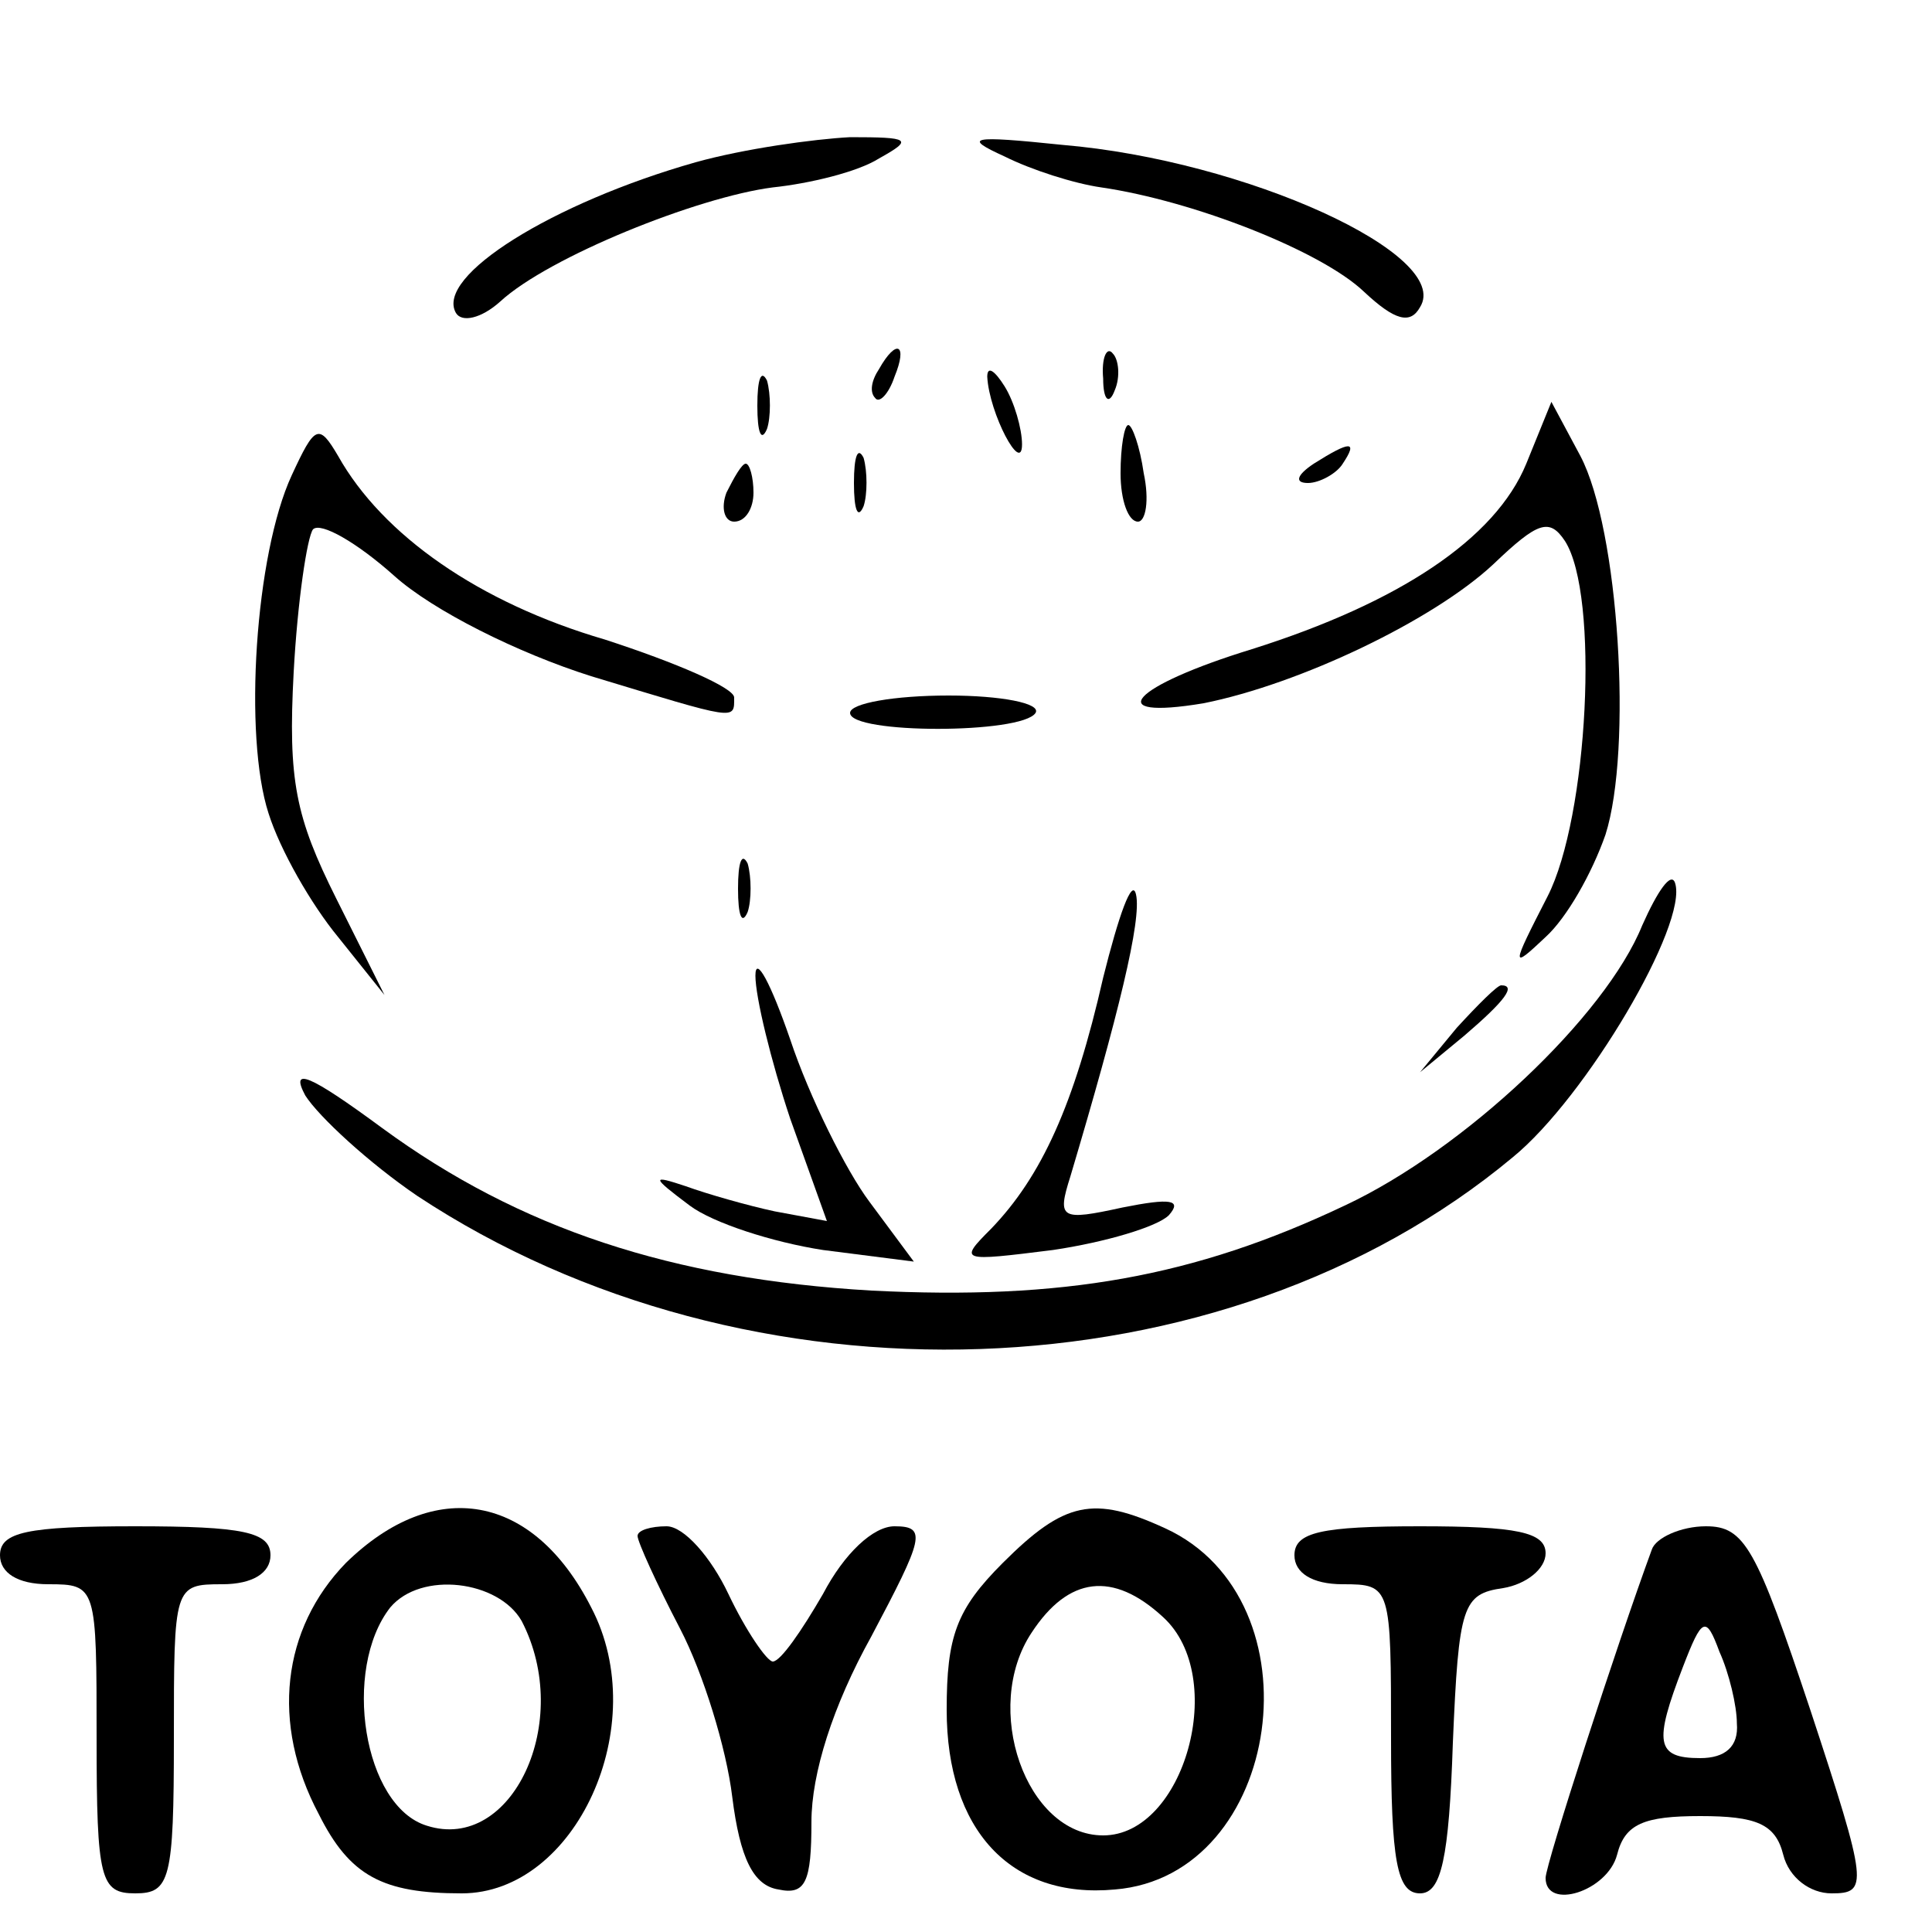 <?xml version="1.0" standalone="no"?>
<!DOCTYPE svg PUBLIC "-//W3C//DTD SVG 20010904//EN"
 "http://www.w3.org/TR/2001/REC-SVG-20010904/DTD/svg10.dtd">
<svg version="1.0" xmlns="http://www.w3.org/2000/svg"
 width="100px" height="100.px" viewBox="0 0 100 100"
 preserveAspectRatio="xMidYMid meet">

<g transform="translate(0,100) scale(0.1,-0.1)"
fill="#000000" stroke="none">
<path d="M360 916 c-74 -21 -135 -59 -124 -78 3 -5 13 -3 23 6 25 23 102 54
141 59 19 2 44 8 55 15 18 10 16 11 -15 11 -19 -1 -55 -6 -80 -13z"/>
<path d="M520 919 c14 -7 36 -14 50 -16 48 -7 114 -33 136 -54 16 -15 24 -17
29 -8 17 27 -90 76 -185 84 -48 5 -52 4 -30 -6z"/>
<path d="M455 809 c-4 -6 -5 -12 -2 -15 2 -3 7 2 10 11 7 17 1 20 -8 4z"/>
<path d="M571 804 c0 -11 3 -14 6 -6 3 7 2 16 -1 19 -3 4 -6 -2 -5 -13z"/>
<path d="M392 790 c0 -14 2 -19 5 -12 2 6 2 18 0 25 -3 6 -5 1 -5 -13z"/>
<path d="M511 805 c1 -19 18 -51 18 -35 0 8 -4 22 -9 30 -5 8 -9 11 -9 5z"/>
<path d="M790 760 c-16 -39 -66 -72 -142 -96 -62 -19 -79 -37 -25 -28 50 10
119 43 150 72 23 22 29 24 37 12 18 -28 12 -143 -9 -184 -19 -37 -19 -38 -1
-21 11 10 24 33 31 53 14 44 7 158 -13 196 l-15 28 -13 -32z"/>
<path d="M151 754 c-19 -41 -25 -135 -12 -175 6 -19 22 -47 36 -64 l24 -30
-25 50 c-21 42 -25 61 -22 117 2 37 7 70 10 74 4 4 23 -7 42 -24 20 -18 64
-40 102 -52 76 -23 74 -23 74 -11 0 5 -30 18 -67 30 -65 19 -115 54 -138 95
-10 17 -12 16 -24 -10z"/>
<path d="M580 755 c0 -14 4 -25 9 -25 4 0 6 11 3 25 -2 14 -6 25 -8 25 -2 0
-4 -11 -4 -25z"/>
<path d="M442 750 c0 -14 2 -19 5 -12 2 6 2 18 0 25 -3 6 -5 1 -5 -13z"/>
<path d="M680 760 c-9 -6 -10 -10 -3 -10 6 0 15 5 18 10 8 12 4 12 -15 0z"/>
<path d="M376 745 c-3 -8 -1 -15 4 -15 6 0 10 7 10 15 0 8 -2 15 -4 15 -2 0
-6 -7 -10 -15z"/>
<path d="M440 631 c0 -11 89 -11 96 0 3 5 -18 9 -45 9 -28 0 -51 -4 -51 -9z"/>
<path d="M382 540 c0 -14 2 -19 5 -12 2 6 2 18 0 25 -3 6 -5 1 -5 -13z"/>
<path d="M571 494 c-15 -66 -32 -103 -58 -130 -17 -17 -16 -17 32 -11 27 4 54
12 60 18 7 8 1 9 -24 4 -32 -7 -34 -6 -27 16 25 84 37 133 34 146 -2 9 -9 -11
-17 -43z"/>
<path d="M850 521 c-19 -47 -92 -116 -154 -145 -78 -37 -146 -49 -245 -44
-103 6 -182 32 -253 84 -38 28 -48 32 -40 17 7 -11 33 -35 58 -52 171 -113
417 -105 567 20 38 31 91 121 84 142 -2 6 -9 -4 -17 -22z"/>
<path d="M391 495 c0 -11 8 -44 18 -74 l19 -53 -27 5 c-14 3 -35 9 -46 13 -18
6 -18 5 2 -10 12 -9 43 -19 69 -23 l47 -6 -23 31 c-12 16 -31 54 -41 84 -10
29 -18 44 -18 33z"/>
<path d="M754 468 l-19 -23 23 19 c21 18 27 26 19 26 -2 0 -12 -10 -23 -22z"/>
<path d="M179 191 c-33 -34 -39 -83 -14 -130 16 -32 33 -41 74 -41 59 0 99 87
67 148 -30 59 -81 68 -127 23z m91 -30 c27 -52 -5 -120 -49 -106 -33 10 -44
81 -19 113 16 19 56 14 68 -7z"/>
<path d="M519 191 c-24 -24 -29 -38 -29 -76 0 -62 33 -98 87 -93 87 7 107 150
26 187 -37 17 -52 14 -84 -18z m83 -28 c34 -31 11 -113 -31 -113 -40 0 -63 66
-37 105 19 29 42 32 68 8z"/>
<path d="M0 195 c0 -9 9 -15 25 -15 25 0 25 -1 25 -80 0 -73 2 -80 20 -80 18
0 20 7 20 80 0 79 0 80 25 80 16 0 25 6 25 15 0 12 -14 15 -70 15 -56 0 -70
-3 -70 -15z"/>
<path d="M330 205 c0 -3 10 -25 22 -48 12 -23 24 -62 27 -87 4 -32 11 -46 24
-48 14 -3 17 4 17 35 0 25 11 60 31 96 27 51 29 57 12 57 -11 0 -26 -14 -37
-35 -11 -19 -22 -35 -26 -35 -3 0 -14 16 -23 35 -9 19 -23 35 -32 35 -8 0 -15
-2 -15 -5z"/>
<path d="M670 195 c0 -9 9 -15 25 -15 25 0 25 -1 25 -80 0 -63 3 -80 15 -80
11 0 15 18 17 78 3 71 5 77 26 80 12 2 22 10 22 18 0 11 -15 14 -65 14 -51 0
-65 -3 -65 -15z"/>
<path d="M855 198 c-18 -49 -55 -163 -55 -170 0 -17 32 -7 37 12 4 16 14 20
43 20 29 0 39 -4 43 -20 3 -12 14 -20 25 -20 19 0 19 4 -11 95 -28 84 -34 95
-54 95 -13 0 -26 -6 -28 -12z m44 -90 c1 -12 -6 -18 -19 -18 -23 0 -24 8 -9
47 10 26 12 27 19 8 5 -11 9 -28 9 -37z"/>
</g>
</svg>
